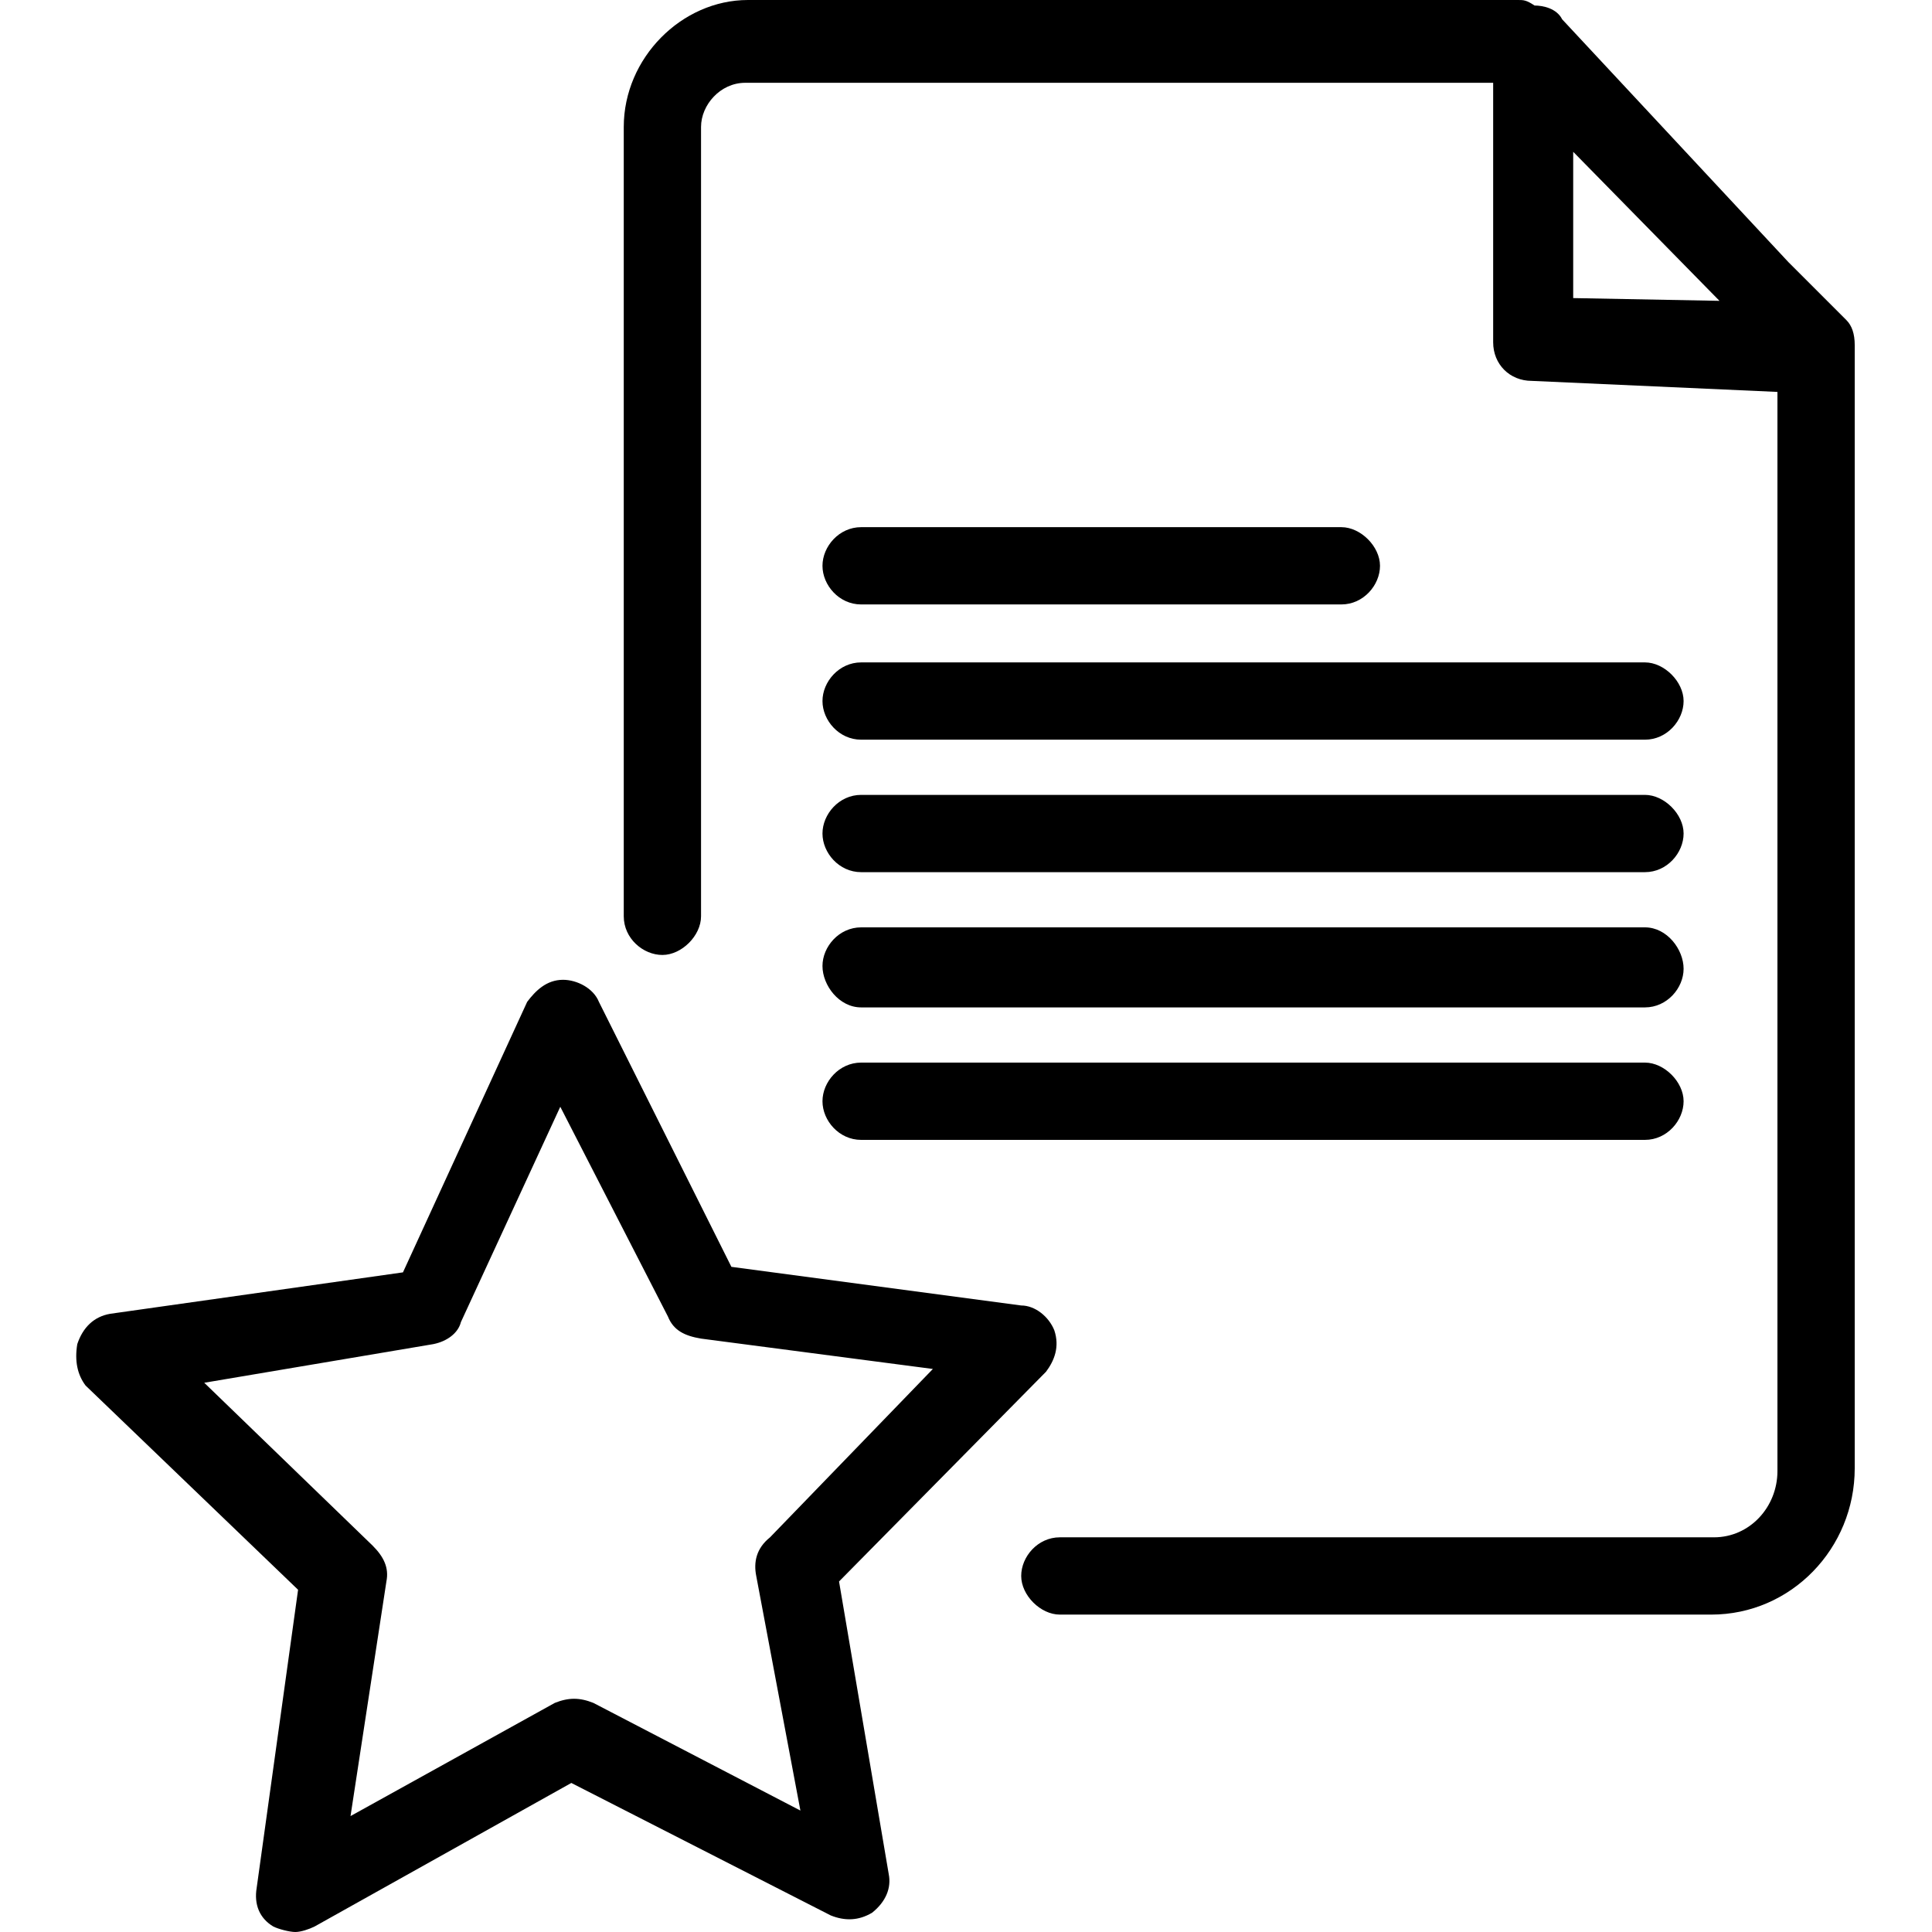 <?xml version="1.0" encoding="utf-8"?>
<!-- Generator: Adobe Illustrator 24.2.1, SVG Export Plug-In . SVG Version: 6.00 Build 0)  -->
<svg version="1.1" id="Capa_1" xmlns="http://www.w3.org/2000/svg" xmlns:xlink="http://www.w3.org/1999/xlink" x="0px" y="0px"
	 viewBox="0 0 70 70" style="enable-background:new 0 0 70 70;" xml:space="preserve">
<style type="text/css">
	.st0{fill-rule:evenodd;clip-rule:evenodd;}
</style>
<desc>Created with Sketch.</desc>
<g id="doc-novedad">
	<path id="Shape" class="st0" d="M31.2,21.9h17.4c0.8,0,1.4-0.7,1.4-1.4s-0.7-1.4-1.4-1.4H31.2c-0.8,0-1.4,0.7-1.4,1.4
		S30.4,21.9,31.2,21.9z M31.2,26.8h28.4c0.8,0,1.4-0.7,1.4-1.4S60.3,24,59.6,24H31.2c-0.8,0-1.4,0.7-1.4,1.4S30.4,26.8,31.2,26.8z
		 M30.4,57.3l7.5-7.6c0.3-0.4,0.5-0.9,0.3-1.5c-0.2-0.5-0.7-0.9-1.2-0.9l-10.5-1.4l-4.8-9.6c-0.2-0.5-0.8-0.8-1.3-0.8
		c-0.6,0-1,0.4-1.3,0.8l-4.5,9.8L4,47.6c-0.6,0.1-1,0.5-1.2,1.1c-0.1,0.6,0,1.1,0.3,1.5l7.7,7.4L9.3,68.4c-0.1,0.6,0.1,1.1,0.6,1.4
		c0.2,0.1,0.6,0.2,0.8,0.2s0.5-0.1,0.7-0.2l9.3-5.2l9.4,4.8c0.5,0.2,1,0.2,1.5-0.1c0.5-0.4,0.7-0.9,0.6-1.4L30.4,57.3z M27.4,57.1
		l1.6,8.5l-7.5-3.9c-0.5-0.2-0.9-0.2-1.4,0l-7.4,4.1l1.3-8.5c0.1-0.5-0.1-0.9-0.5-1.3l-6.1-5.9l8.3-1.4c0.5-0.1,0.9-0.4,1-0.8
		l3.6-7.8l3.9,7.6c0.2,0.5,0.6,0.7,1.2,0.8l8.4,1.1l-5.9,6.1C27.4,56.1,27.3,56.6,27.4,57.1z M31.2,31.6h28.4c0.8,0,1.4-0.7,1.4-1.4
		c0-0.7-0.7-1.4-1.4-1.4H31.2c-0.8,0-1.4,0.7-1.4,1.4C29.8,30.9,30.4,31.6,31.2,31.6z M67.2,12.5C67.2,12.5,67.2,12.4,67.2,12.5
		c0-0.4-0.1-0.7-0.3-0.9l-2.1-2.1l-8.2-8.8c-0.2-0.4-0.7-0.5-1-0.5C55.3,0,55.2,0,55,0H27.1c-2.4,0-4.5,2.1-4.5,4.6v28.6
		c0,0.8,0.7,1.4,1.4,1.4c0.7,0,1.4-0.7,1.4-1.4V4.6c0-0.8,0.7-1.6,1.6-1.6h27.1v9.4c0,0.8,0.6,1.4,1.4,1.4l8.9,0.4v39.1
		c0,1.3-1,2.4-2.3,2.4H38.4c-0.8,0-1.4,0.7-1.4,1.4c0,0.7,0.7,1.4,1.4,1.4H62c2.9,0,5.2-2.4,5.2-5.3V12.5L67.2,12.5z M57,10.8V5.5
		l5.3,5.4L57,10.8z M31.2,36.5h28.4c0.8,0,1.4-0.7,1.4-1.4s-0.6-1.5-1.4-1.5H31.2c-0.8,0-1.4,0.7-1.4,1.4S30.4,36.5,31.2,36.5z
		 M31.2,41.3h28.4c0.8,0,1.4-0.7,1.4-1.4c0-0.7-0.7-1.4-1.4-1.4H31.2c-0.8,0-1.4,0.7-1.4,1.4C29.8,40.6,30.4,41.3,31.2,41.3z"/>
</g>
</svg>
